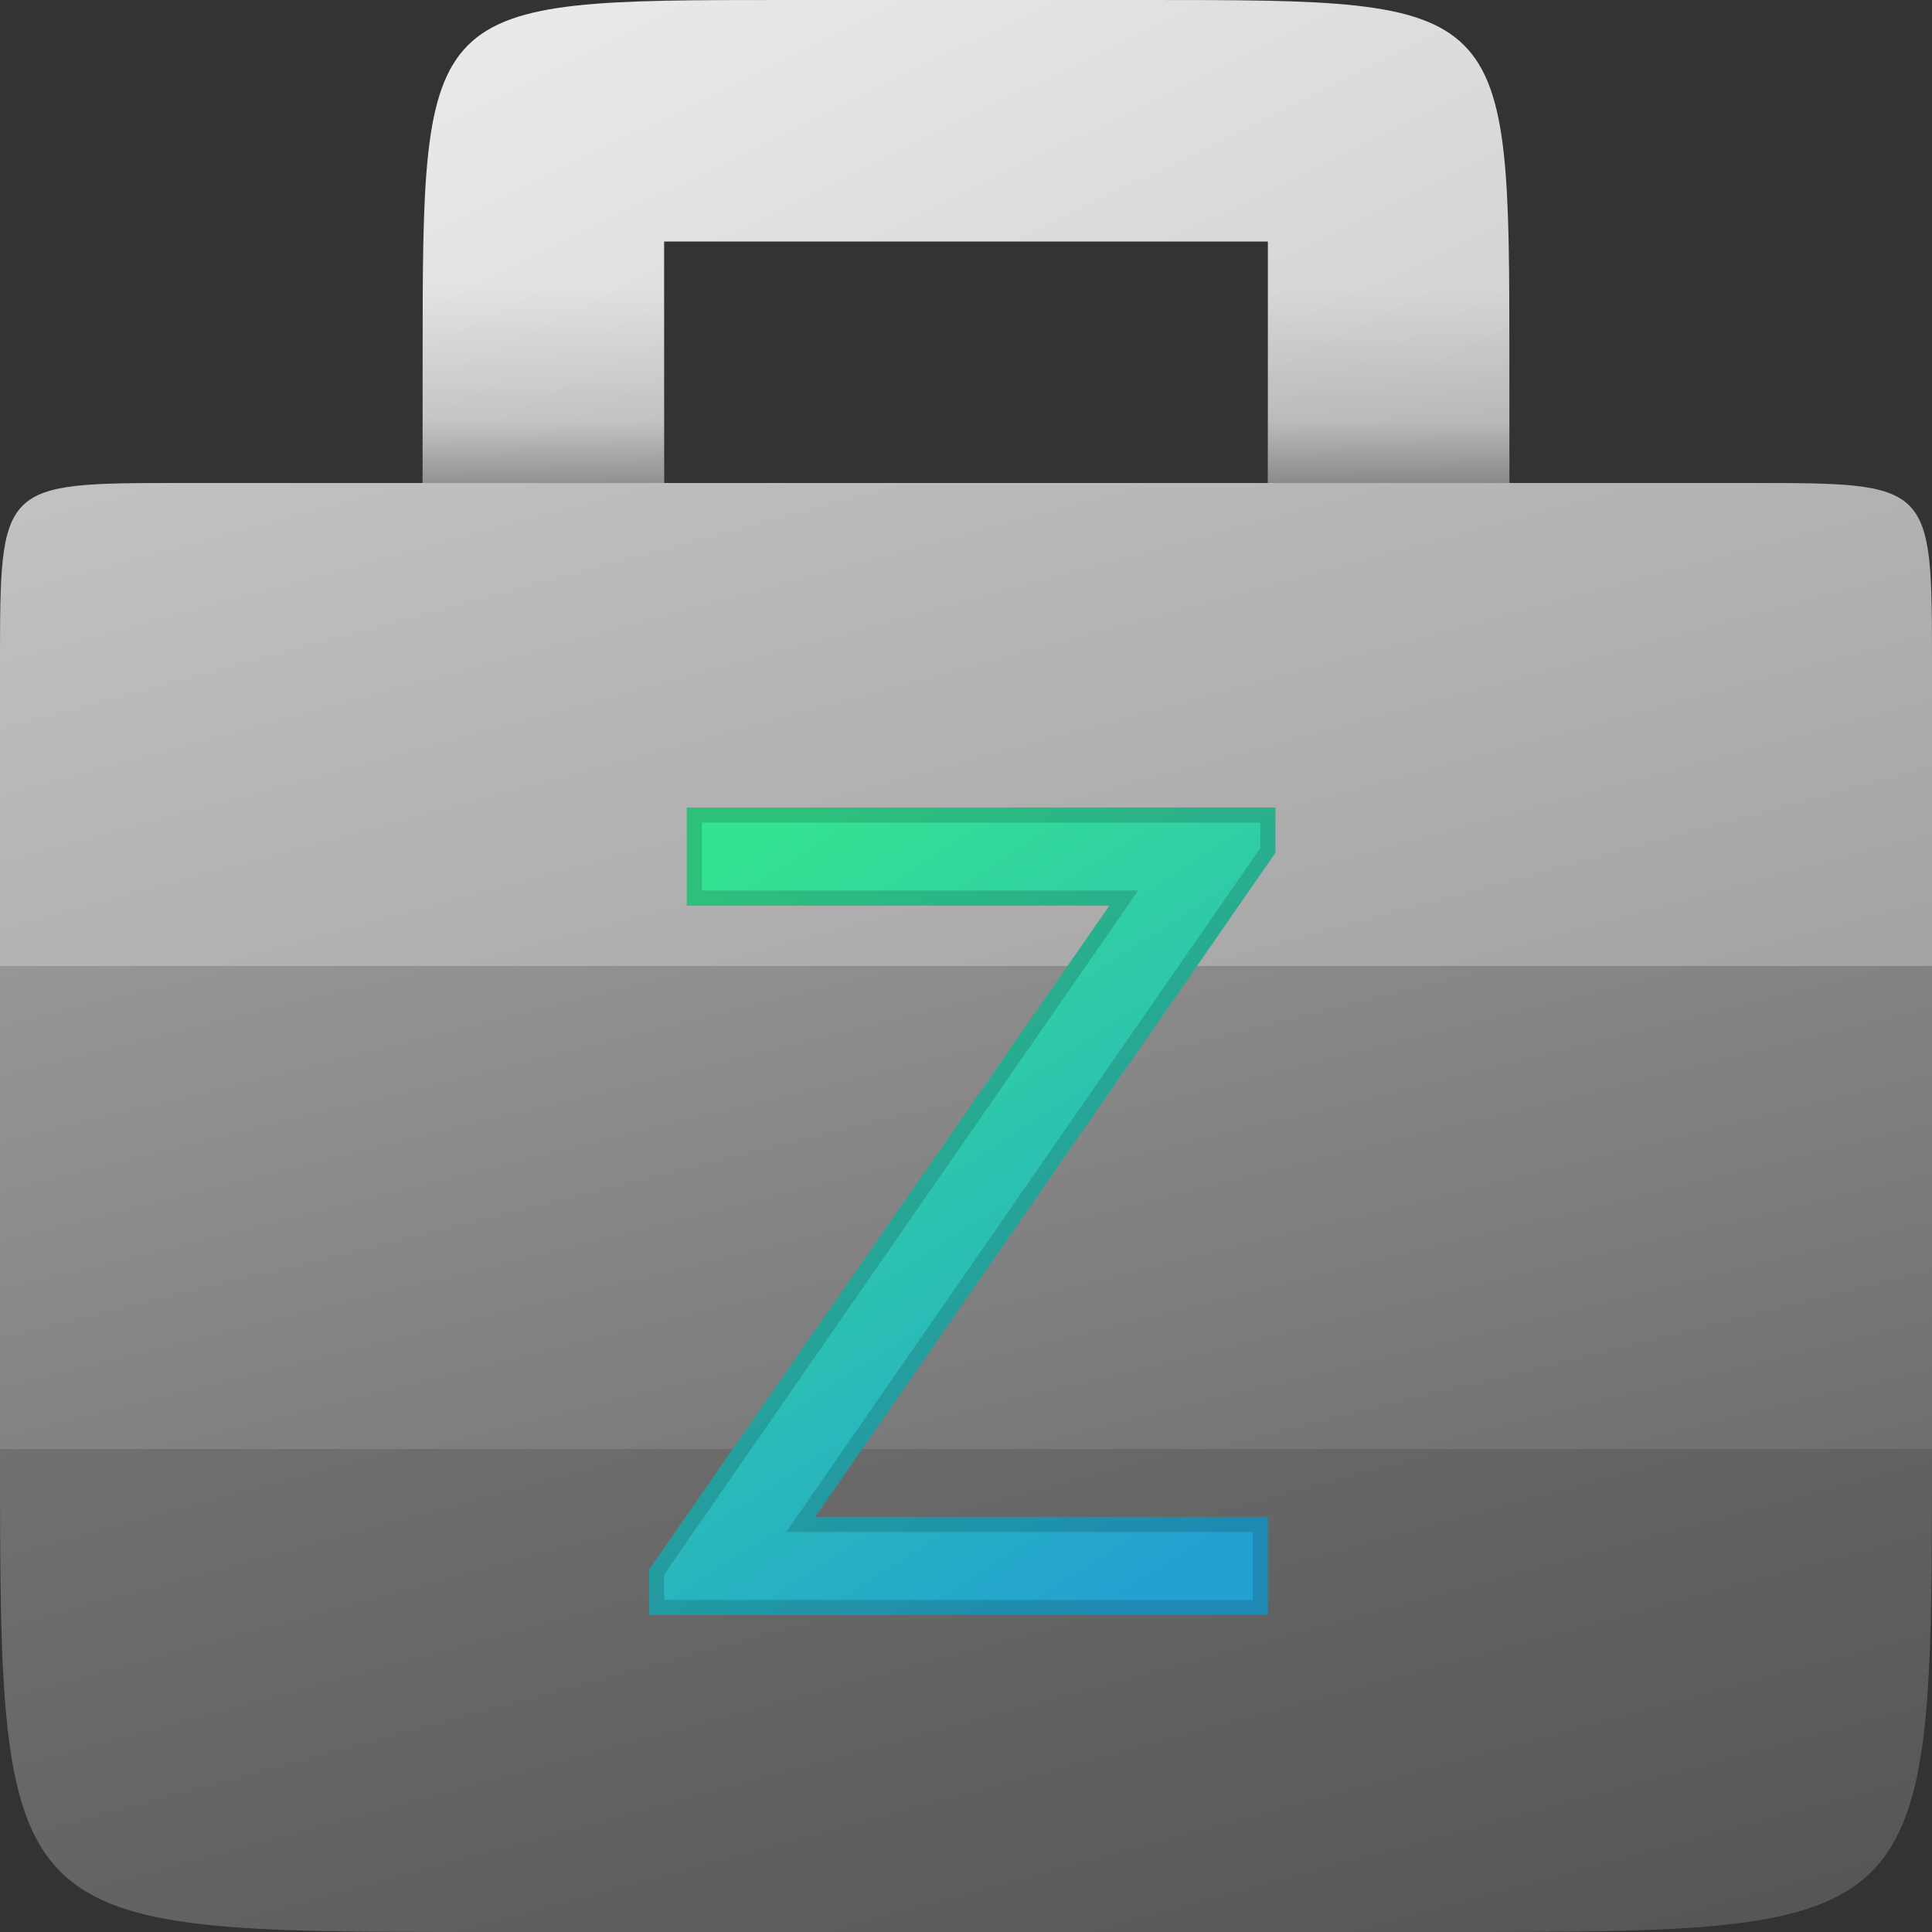 <?xml version="1.0"?>
<!DOCTYPE svg PUBLIC "-//W3C//DTD SVG 1.0//EN" "http://www.w3.org/TR/2001/REC-SVG-20010904/DTD/svg10.dtd">
<svg xmlns="http://www.w3.org/2000/svg" xmlns:xlink="http://www.w3.org/1999/xlink" viewBox="0 0 256 256">
<rect x="0" y="0" width="256" height="256" fill="#333333" stroke="none"/>
<defs>
    <linearGradient id="handleShadow" x1="50%" x2="50%" y1="0%" y2="100%">
      <stop offset="0%" style="stop-color:#000000;stop-opacity:0" />
      <stop offset="56%" style="stop-color:#000000;stop-opacity:0.12;"/>
      <stop offset="100%" style="stop-color:#000000;stop-opacity:0.50" />
    </linearGradient>
    <linearGradient id="handleFill" x1="0%" x2="100%" y1="0%" y2="100%">
      <stop offset="0%" style="stop-color:#EBEBEB;stop-opacity:1" />
      <stop offset="100%" style="stop-color:#CECECE;stop-opacity:1" />
    </linearGradient>
    <linearGradient id="slice1Fill" x1="0%" x2="100%" y1="0%" y2="100%">
      <stop offset="0%" style="stop-color:#C2C2C2;stop-opacity:1" />
      <stop offset="100%" style="stop-color:#A2A2A2;stop-opacity:1" />
    </linearGradient>
    <linearGradient id="slice2Fill" x1="0%" x2="100%" y1="0%" y2="100%">
      <stop offset="0%" style="stop-color:#979797;stop-opacity:1" />
      <stop offset="100%" style="stop-color:#6F6F6F;stop-opacity:1" />
    </linearGradient>
    <linearGradient id="slice3Fill" x1="0%" x2="100%" y1="0%" y2="100%">
      <stop offset="0%" style="stop-color:#727272;stop-opacity:1" />
      <stop offset="100%" style="stop-color:#545454;stop-opacity:1" />
    </linearGradient>
    <linearGradient id="prereleaseFill" x1="33.33%" x2="100%" y1="50%" y2="60%">
      <stop offset="0%" style="stop-color:#FFDD00;stop-opacity:0" />
      <stop offset="100%" style="stop-color:#FFDD00;stop-opacity:1" />
    </linearGradient>
    <linearGradient id="logoFill2" x1="25%" x2="75%" y1="0%" y2="100%">
      <stop offset="0%" style="stop-color:#B0B184;stop-opacity:1" />
      <stop offset="100%" style="stop-color:#AE7DB1;stop-opacity:1" />
    </linearGradient>
    <linearGradient id="logoFill" x1="25%" x2="75%" y1="0%" y2="100%">
      <stop offset="0%" style="stop-color:#35E291;stop-opacity:1" />
      <stop offset="100%" style="stop-color:#23A1D2;stop-opacity:1" />
    </linearGradient>
  </defs>
<g>
<path id="pathHandles" fill="url(#handleFill)" d="M 56,70 V 48 c 0,-48 0,-48 48,-48 H 152 c 48,0 48,0 48,48 V 70 h -32 V 32 H 88 V 70 Z"/>
<path id="pathBackSheetShadowLeft" fill="url(#handleShadow)" d="M 56,70 v -32 h 32 v 32 Z"/>
<path id="pathBackSheetShadowRight" fill="url(#handleShadow)" d="M 168,70 v -32 h 32 v 32 Z"/>
</g>
<clipPath id="baseClip"><path d="M 0,88 V 192 c 0,64 0,64 64,64 h 128 c 64,0 64,0 64,-64 V 88 c 0,-24 0,-24 -24,-24 h -208 c -24,0 -24,0 -24,24 Z" /></clipPath>
<clipPath id="prereleaseClip"><path d="M 3,189 v 3 c 0,61 0,61 61,61 h 128 c 61,0 61,0 61,-61 V 189 Z" /></clipPath>
<g>
<path d="M 0,64 v 70 H 256 v -70 Z" clip-path="url(#baseClip)" fill="url(#slice1Fill)" />
<path d="M 0,186 v 70 H 256 v -70 Z" clip-path="url(#baseClip)" fill="url(#slice3Fill)" />
<!-- <path d="M 0,195 V 256 H 256 V 195 Z" clip-path="url(#prereleaseClip)" fill="url(#prereleaseFill)" /> -->
<path d="M 0,128 v 64 H 256 v -64 Z" clip-path="url(#baseClip)" fill="url(#slice2Fill)" />
</g>
<g>
<clipPath id="zClip"><path d="M 91,107 169,107 169,113 108,201 168,201 168,214 86,214 86,208 147,120 91,120 Z" /></clipPath>
<path d="M 91,107 169,107 169,113 108,201 168,201 168,214 86,214 86,208 147,120 91,120 Z" fill="url(#logoFill)" />
<path d="M 91,107 169,107 169,113 108,201 168,201 168,214 86,214 86,208 147,120 91,120 Z" clip-path="url(#zClip)" stroke="black" stroke-width="4" stroke-opacity="0.15" fill-opacity="0" />
</g>
</svg>